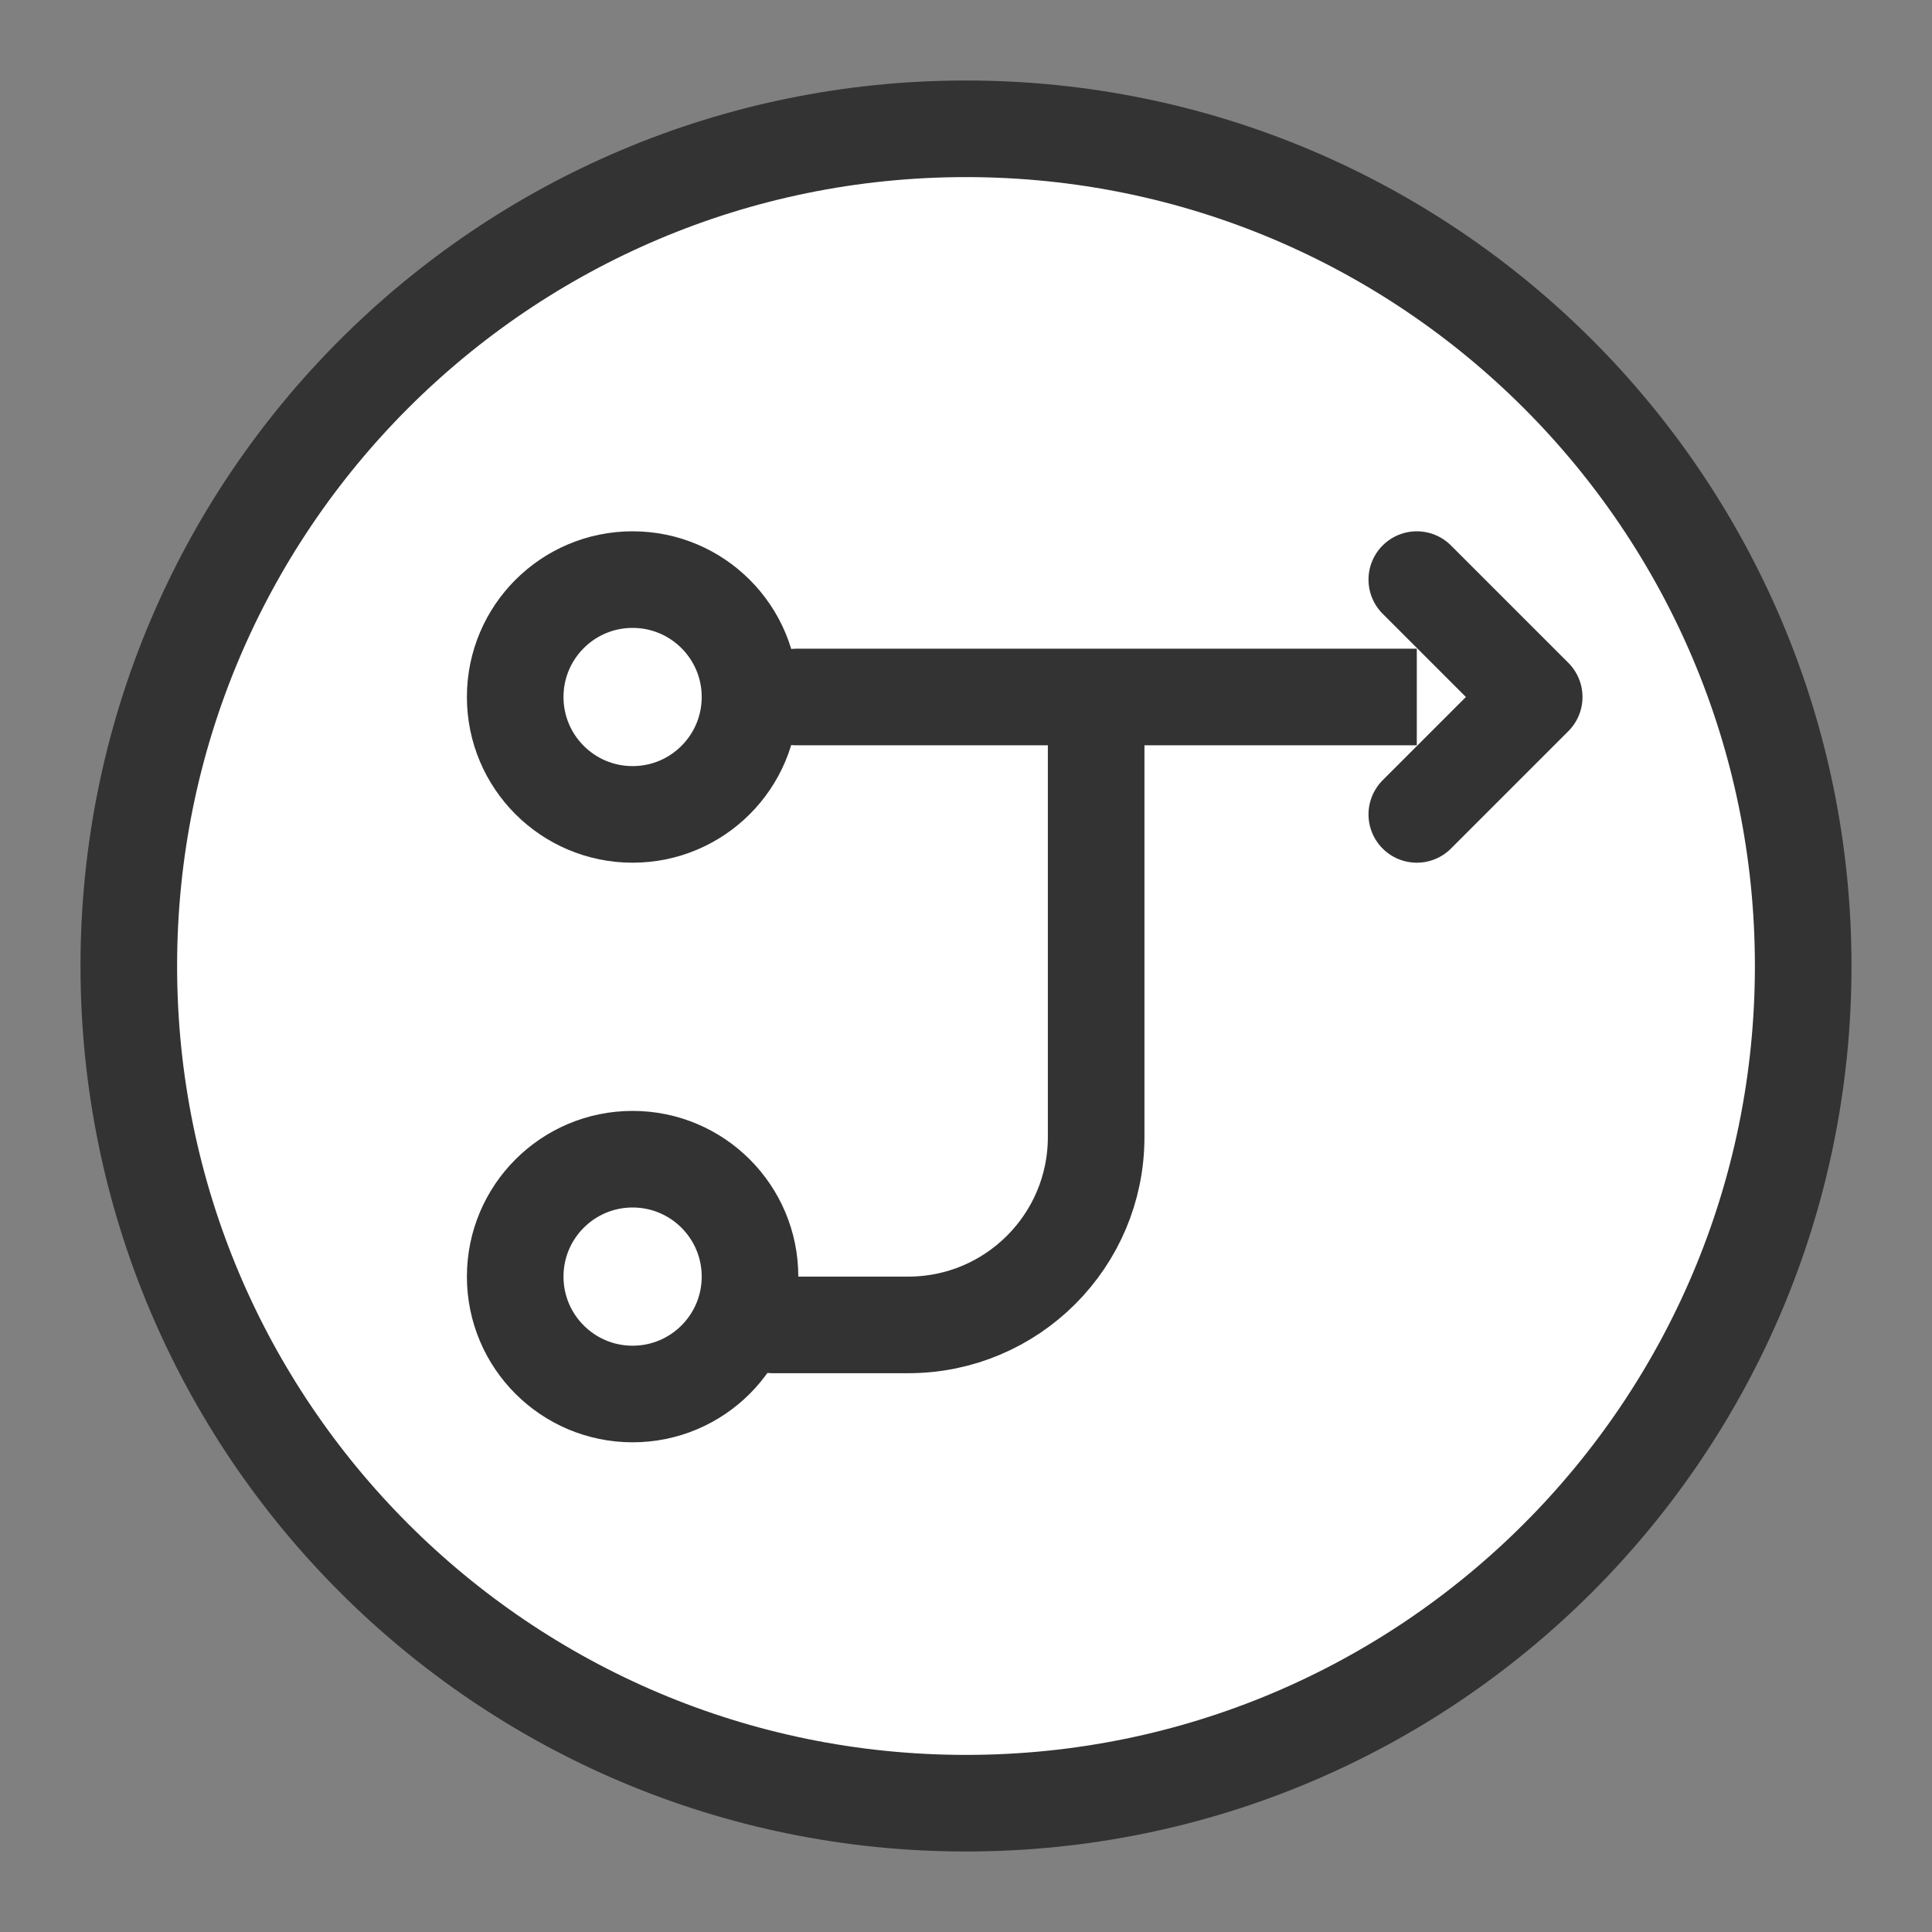 <svg xmlns="http://www.w3.org/2000/svg" fill="#fff" viewBox="0 0 30 30" class="design-iconfont">
  <rect x="0" y="0" width="30" height="30" fill="#808080" stroke="none"/>
  <path d="M15 28C22.18 28 28 22.18 28 15C28 7.82 22.18 2 15 2C7.82 2 2 7.82 2 15C2 22.18 7.82 28 15 28Z" stroke="#333" stroke-width="1.5" stroke-linecap="round" stroke-linejoin="round"/>
  <path d="M17.021 10.823L17.021 17.656C17.021 19.267 15.715 20.573 14.104 20.573H12M22.938 10.823L17.651 10.823L12.365 10.823" stroke="#333" stroke-width="1.5" stroke-linecap="round" stroke-linejoin="round"/>
  <path d="M9.823 9C10.83 9 11.646 9.816 11.646 10.823C11.646 11.83 10.83 12.646 9.823 12.646C8.816 12.646 8 11.83 8 10.823C8 9.816 8.816 9 9.823 9Z" stroke="#333" stroke-width="1.5" stroke-linecap="round" stroke-linejoin="round"/>
  <path d="M9.823 18C10.83 18 11.646 18.816 11.646 19.823C11.646 20.83 10.83 21.646 9.823 21.646C8.816 21.646 8 20.83 8 19.823C8 18.816 8.816 18 9.823 18Z" stroke="#333" stroke-width="1.5" stroke-linecap="round" stroke-linejoin="round"/>
  <path d="M22 9L23.823 10.823L22 12.646" stroke="#333" stroke-width="1.5" stroke-linecap="round" stroke-linejoin="round"/>
</svg>

